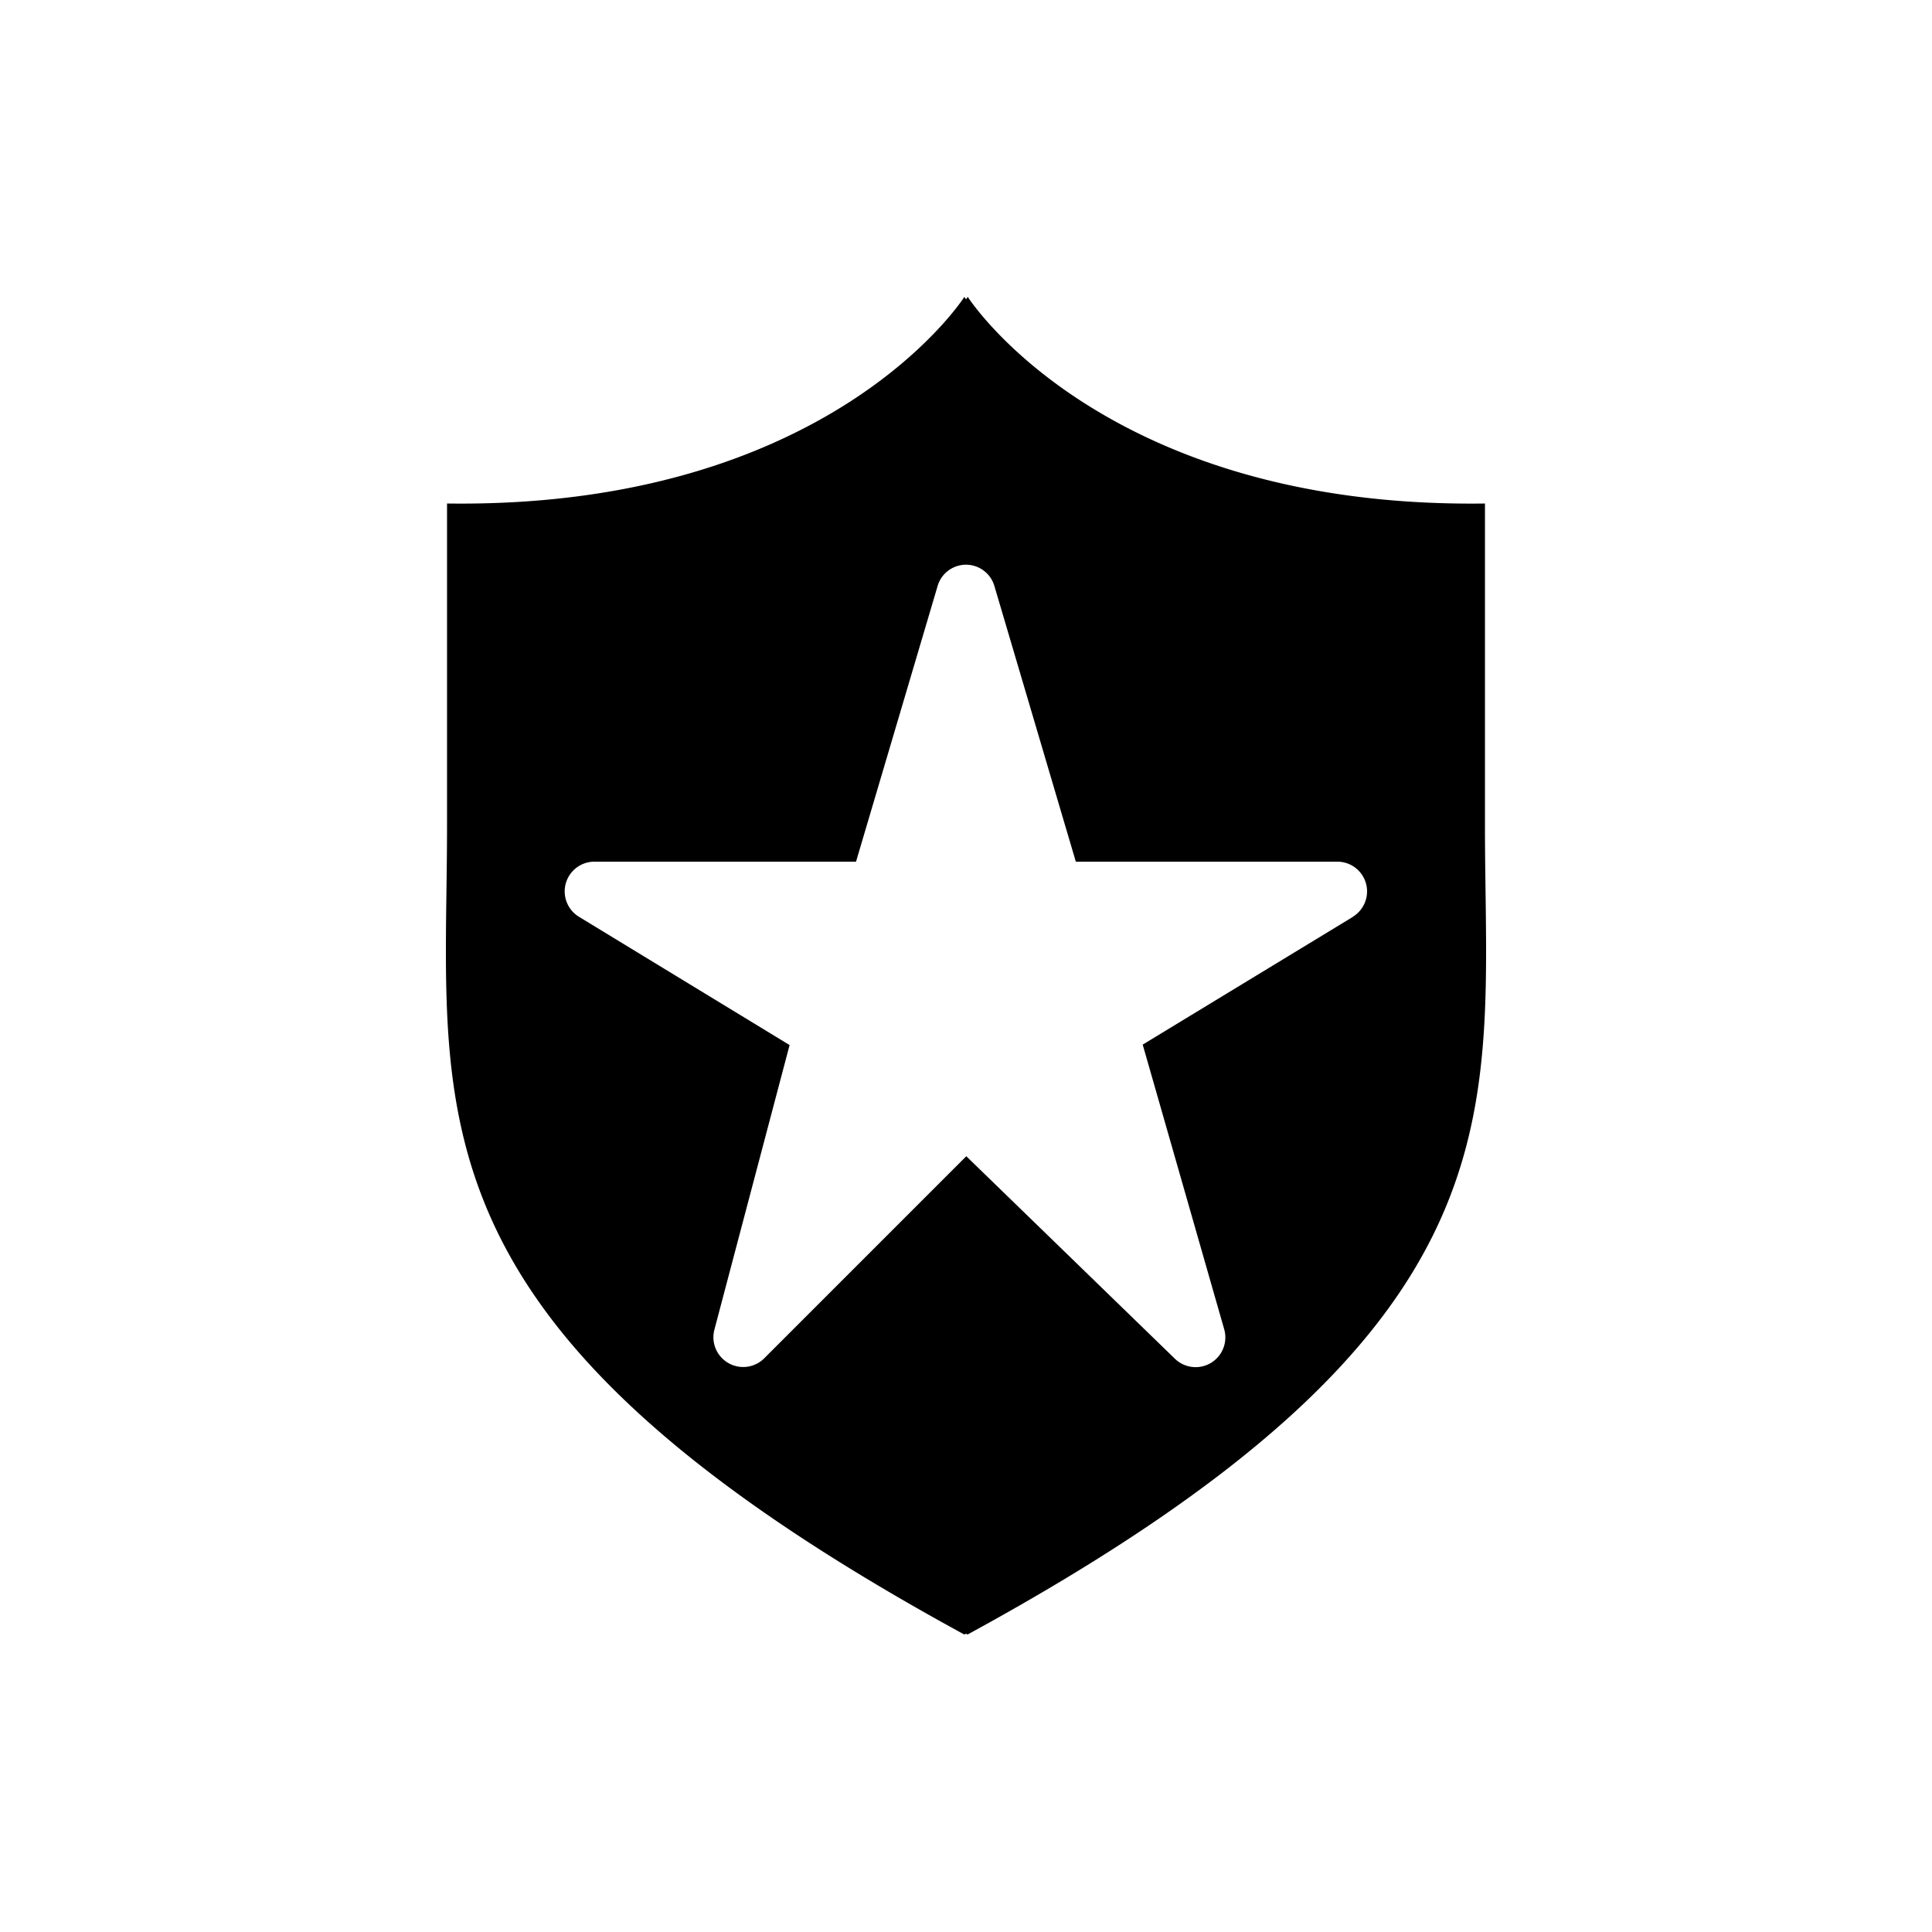<svg xmlns="http://www.w3.org/2000/svg" viewBox="0 0 13 13"><path d="M9.992 5.559V3.388C7.418 3.423 6.514 2 6.512 1.998l-.012.016-.011-.016c-.003.003-.907 1.425-3.481 1.39v2.17c0 1.94-.337 3.36 3.48 5.44a.184.184 0 0 0 .012-.005.2.2 0 0 0 .011.005c3.818-2.08 3.481-3.5 3.481-5.44zm-.888.61l-1.415.86.548 1.914a.2.2 0 0 1-.332.199L6.502 7.78l-1.36 1.36a.2.2 0 0 1-.242.031.2.2 0 0 1-.093-.224l.506-1.915-1.417-.863A.2.2 0 0 1 4 5.798h1.76l.549-1.855a.199.199 0 0 1 .382 0l.548 1.855H9a.2.2 0 0 1 .104.37z"/></svg>